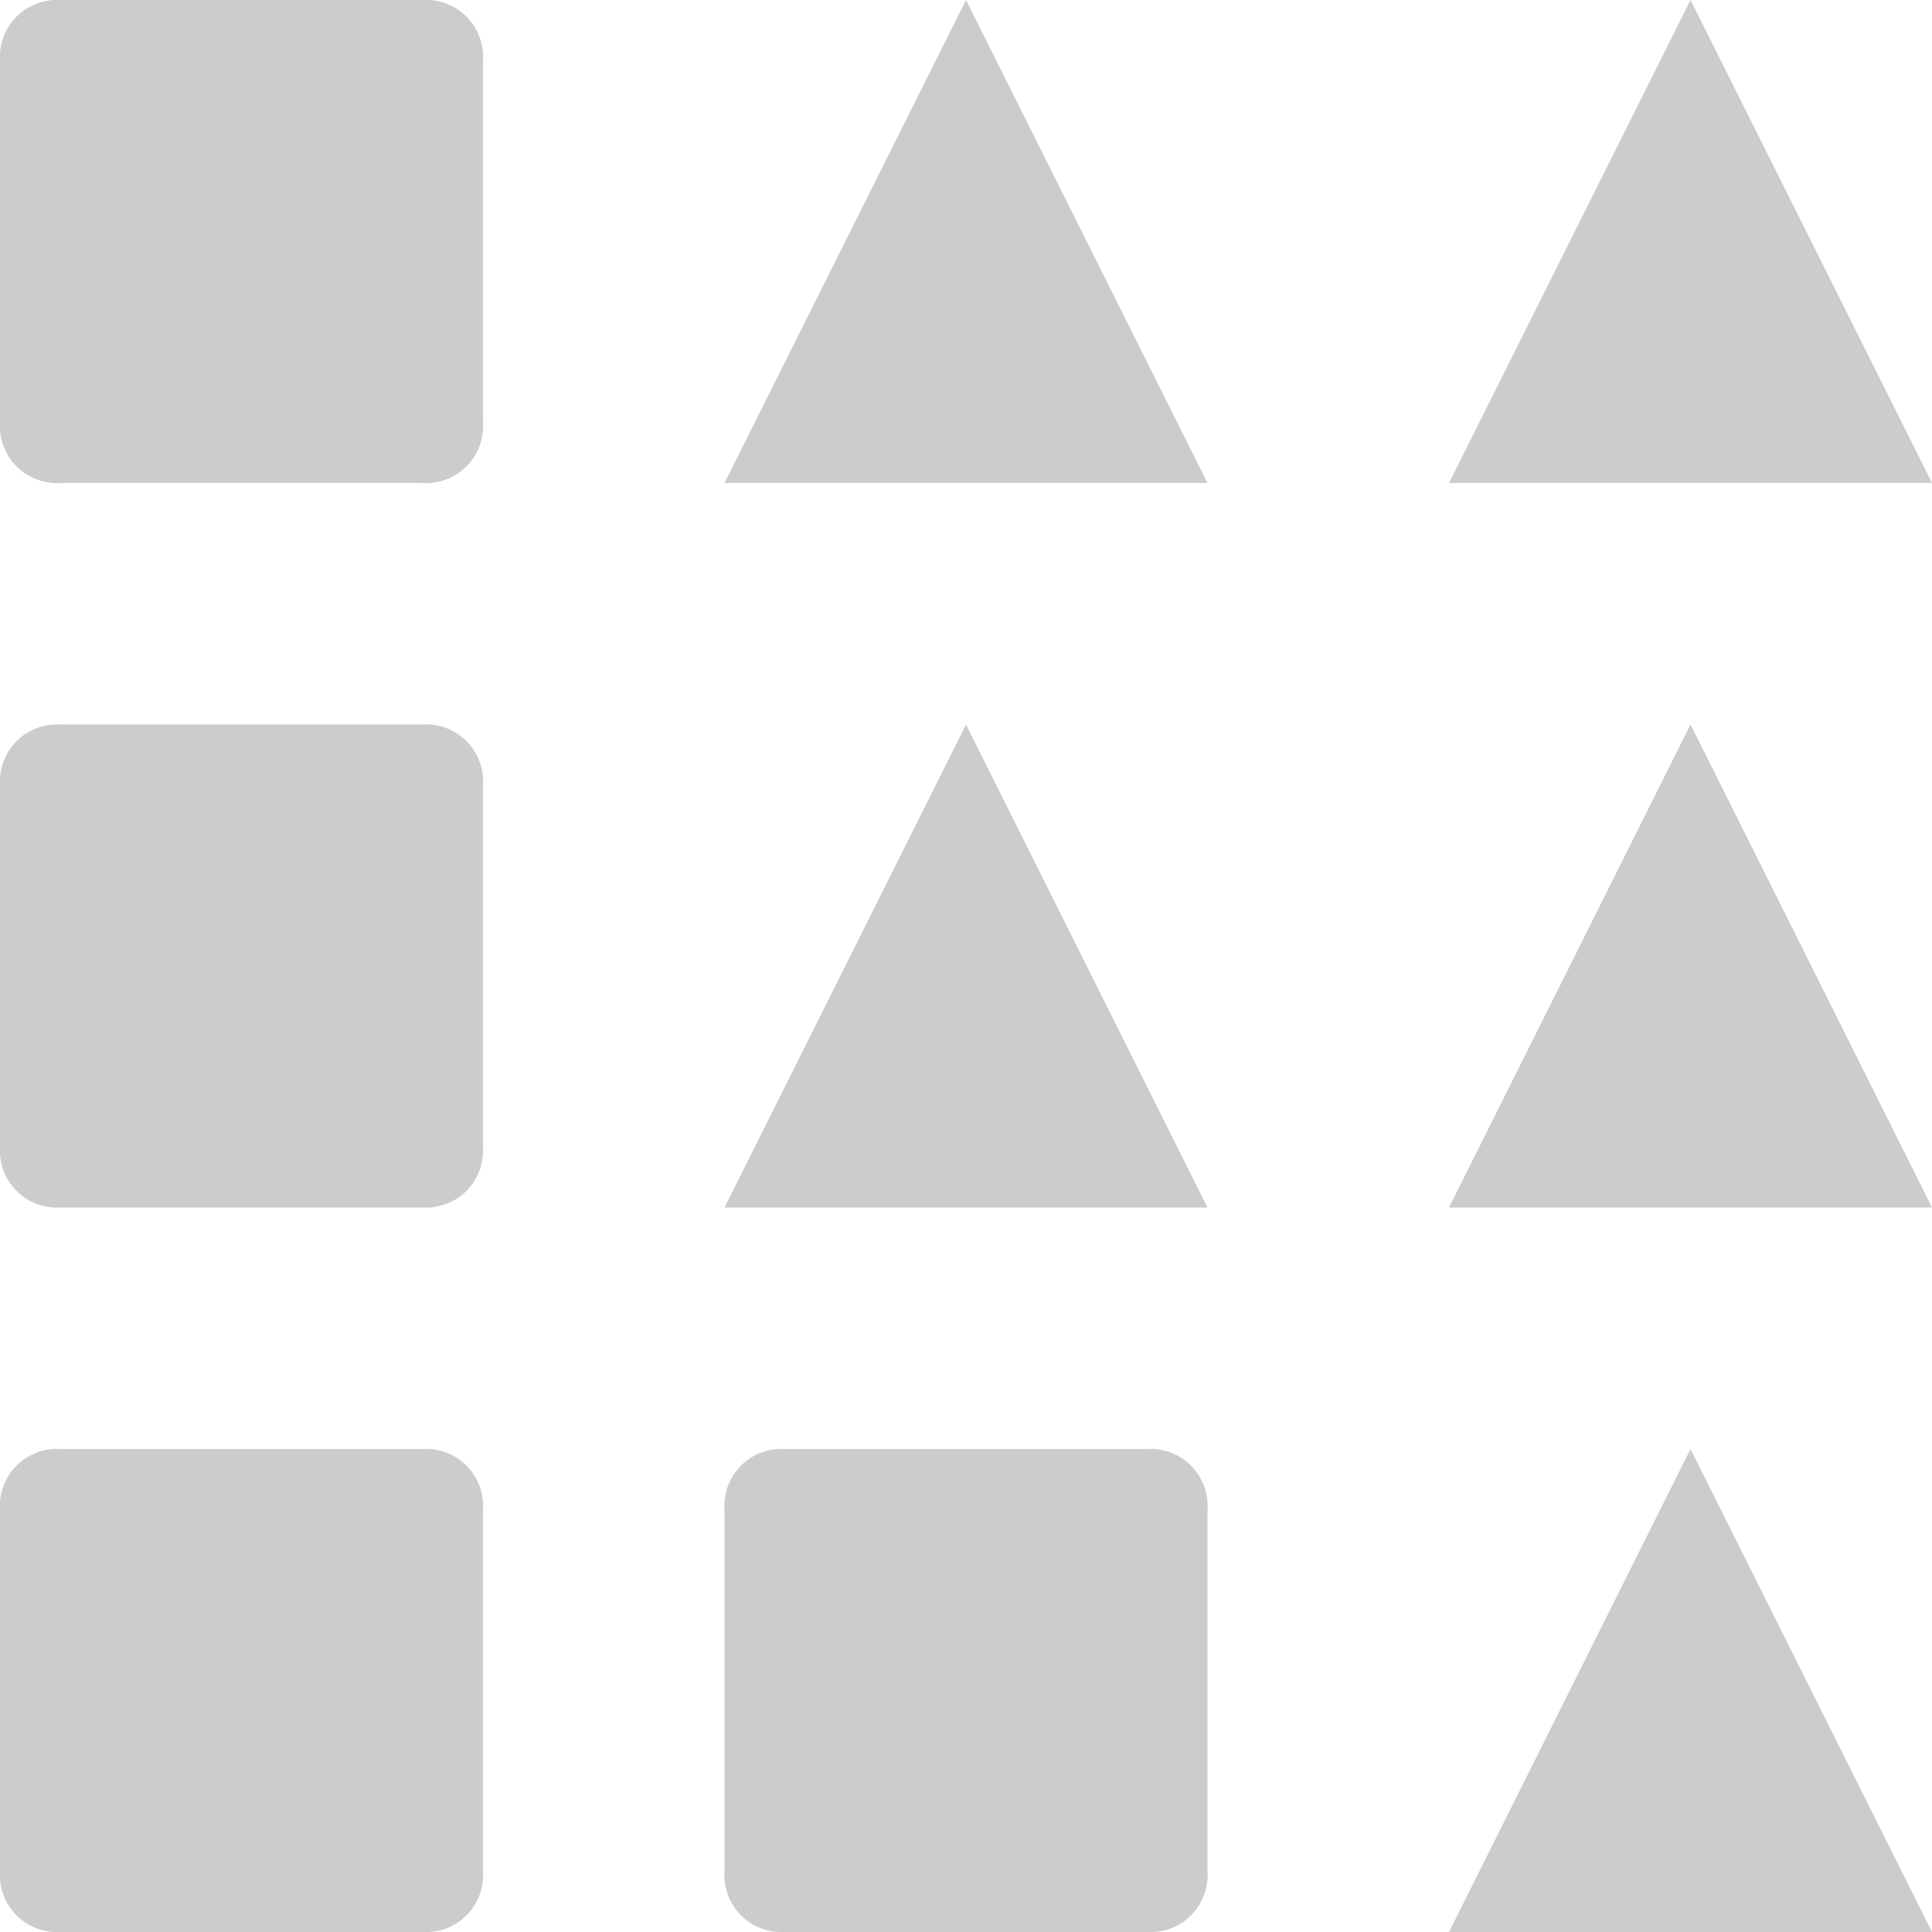 <svg xmlns='http://www.w3.org/2000/svg' width='20' height='20' viewBox='0 0 20 20'>
  <g transform='translate(2654 3121)'>
    <g>
      <path d='M4.375,0H.625A.59.59,0,0,0,0,.625v3.75A.59.59,0,0,0,.625,5h3.75A.59.59,0,0,0,5,4.375V.625A.59.59,0,0,0,4.375,0Z' transform='translate(-2654 -3121)' fill='#ccc'/>
      <path d='M4.375,6H.625A.59.59,0,0,0,0,6.625v3.75A.59.59,0,0,0,.625,11h3.75A.59.59,0,0,0,5,10.375V6.625A.59.59,0,0,0,4.375,6Z' transform='translate(-2654 -3119.5)' fill='#ccc'/>
      <path d='M4.375,12H.625A.59.59,0,0,0,0,12.625v3.75A.59.59,0,0,0,.625,17h3.75A.59.59,0,0,0,5,16.375v-3.75A.59.59,0,0,0,4.375,12Z' transform='translate(-2654 -3118)' fill='#ccc'/>
      <path d='M10.375,12H6.625A.59.59,0,0,0,6,12.625v3.75A.59.59,0,0,0,6.625,17h3.75A.59.59,0,0,0,11,16.375v-3.75A.59.59,0,0,0,10.375,12Z' transform='translate(-2652.5 -3118)' fill='#ccc'/>
      <path d='M2.5,0,5,5H0Z' transform='translate(-2646.5 -3121)' fill='#ccc'/>
      <path d='M2.5,0,5,5H0Z' transform='translate(-2639 -3121)' fill='#ccc'/>
      <path d='M2.5,0,5,5H0Z' transform='translate(-2646.5 -3113.5)' fill='#ccc'/>
      <path d='M2.5,0,5,5H0Z' transform='translate(-2639 -3113.5)' fill='#ccc'/>
      <path d='M2.5,0,5,5H0Z' transform='translate(-2639 -3106)' fill='#ccc'/>
    </g>
  </g>
</svg>
